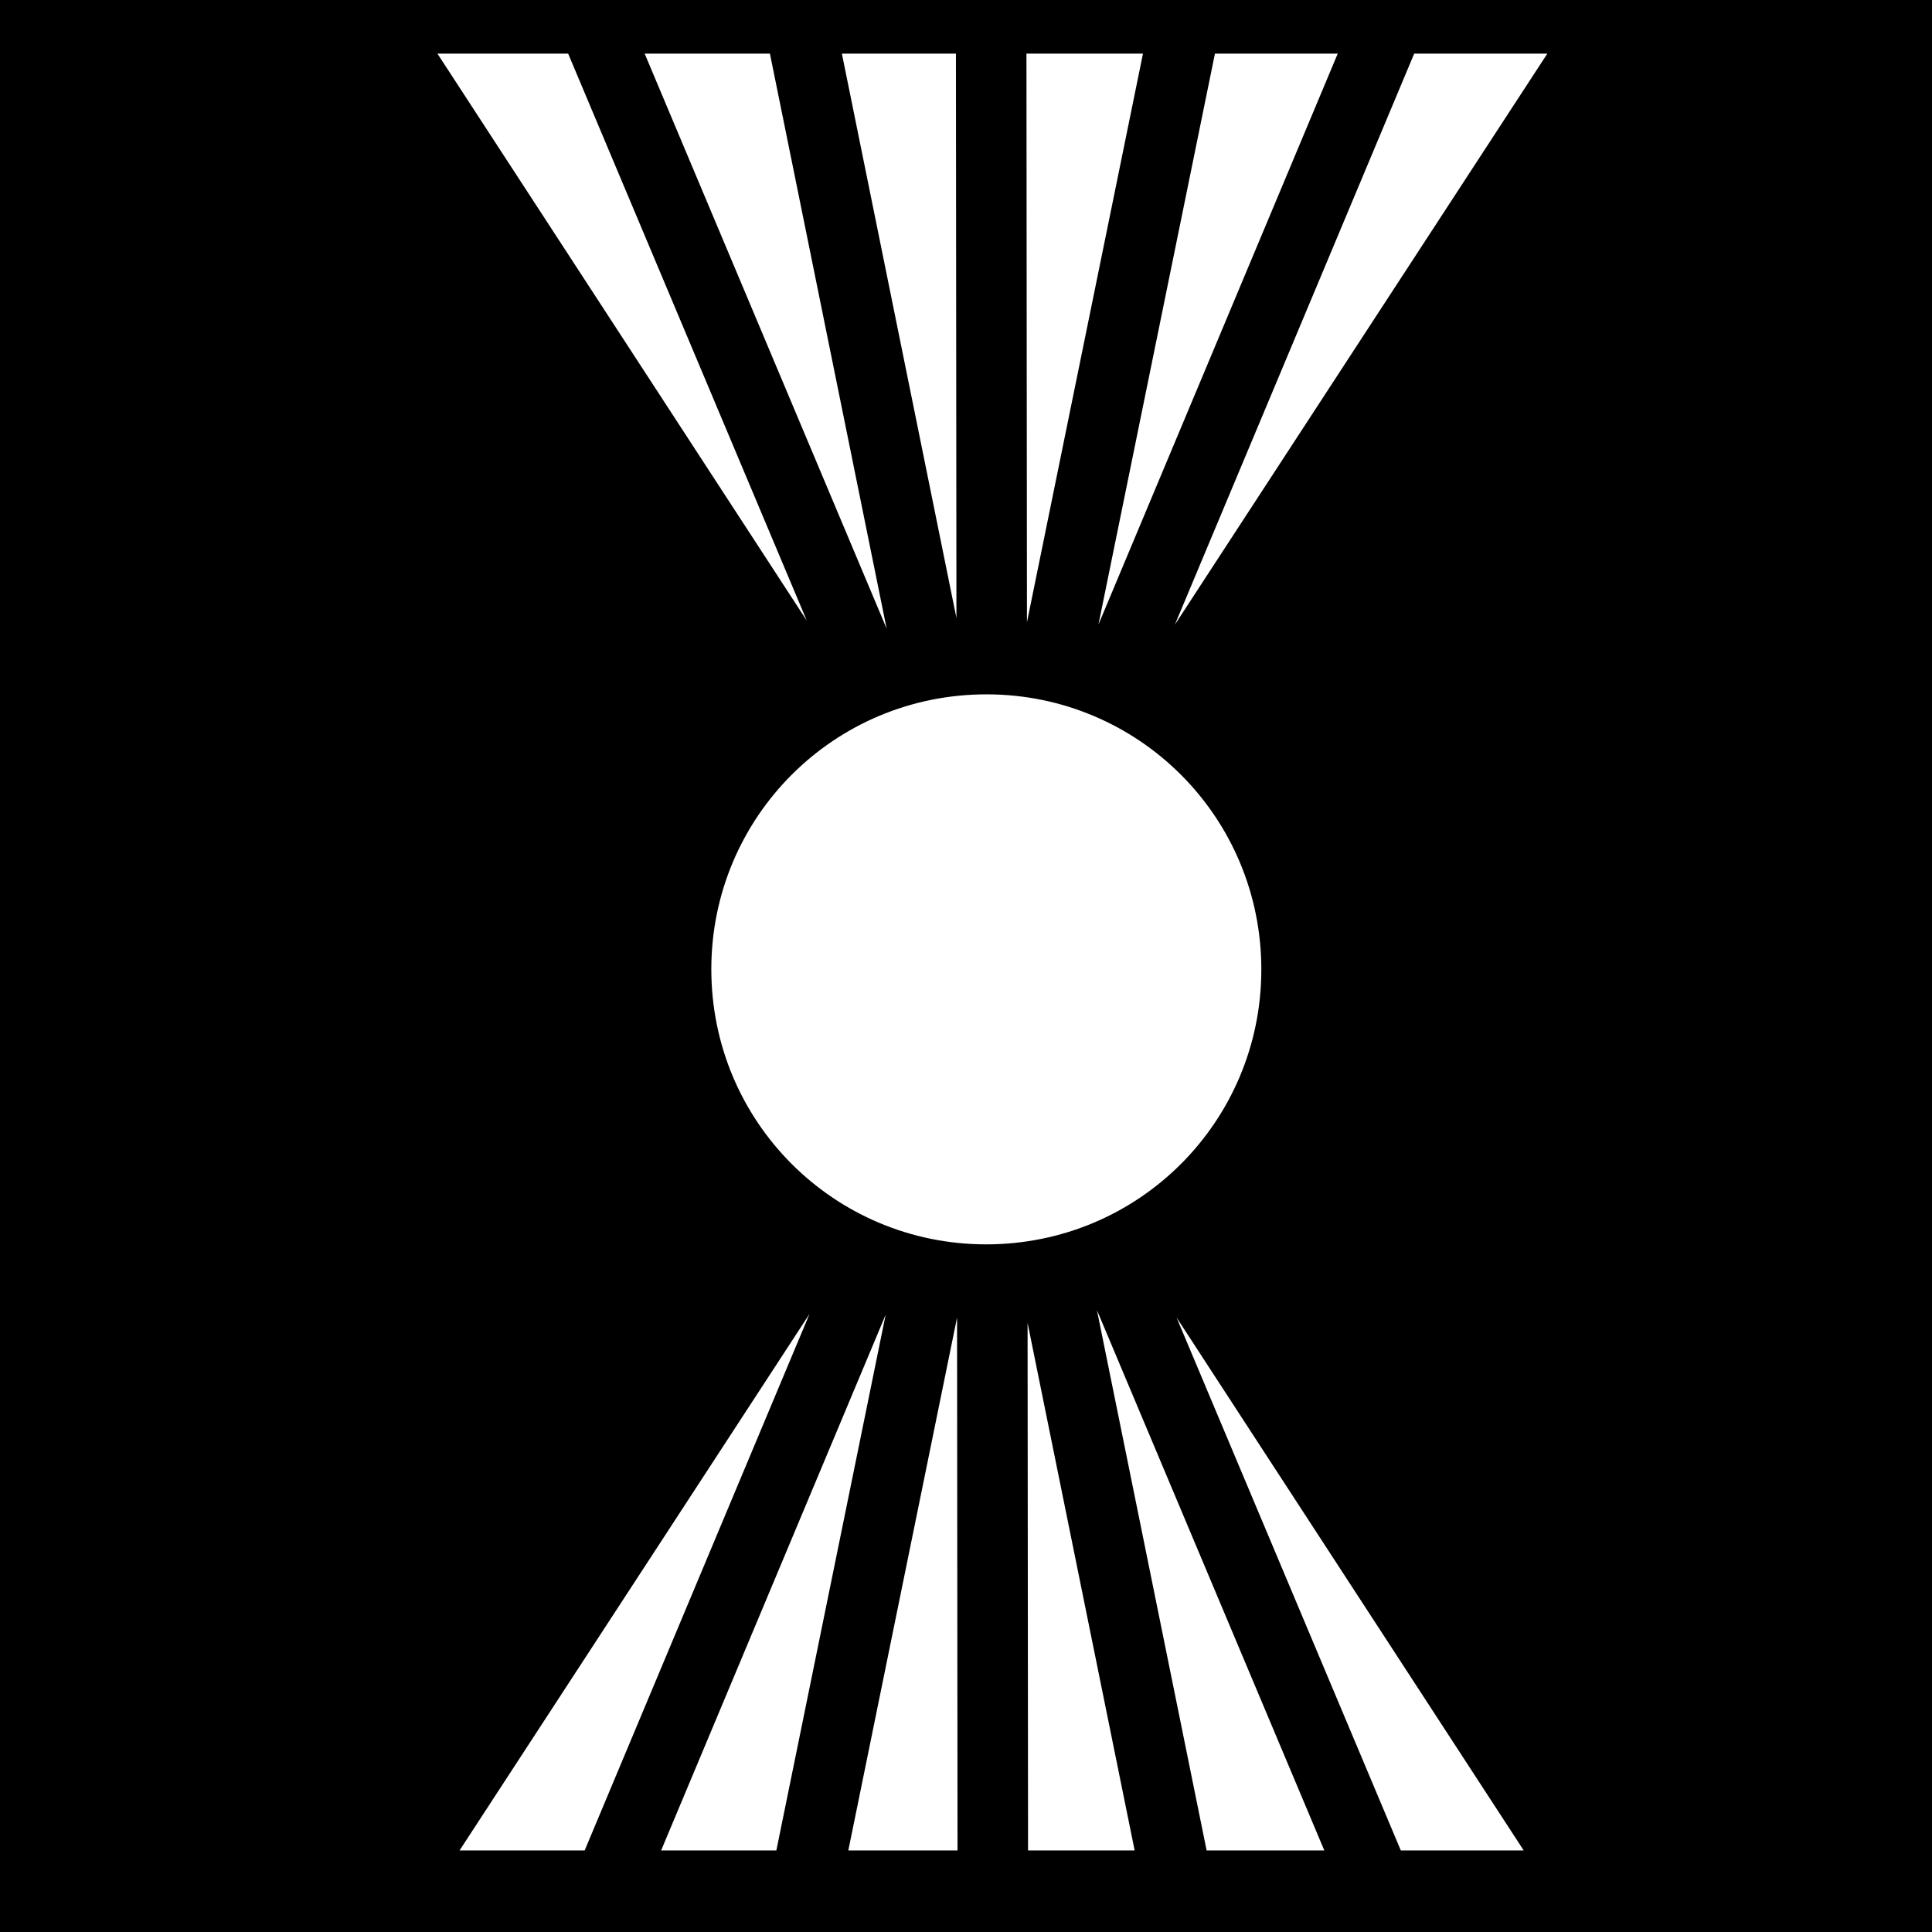 <svg xmlns="http://www.w3.org/2000/svg" viewBox="0 0 512 512"><path d="M0 0h512v512H0z"/><path fill="#fff" d="M115.928 14.217l97.87 150.246-63.23-150.246h-34.64zm54.916 0l64.127 152.38-30.933-152.38h-33.193zm52.263 0l30.358 149.556-.133-149.556h-30.225zm48.913 0l.134 150.68 30.744-150.68H272.02zm49.95 0L291.103 165.51 354.51 14.217h-32.54zm52.805 0L311.35 165.55l98.705-151.333h-35.28zM259.682 184.03c-40.35.944-72.1 34.217-71.155 74.566.945 40.35 34.218 72.097 74.567 71.152 40.35-.945 72.097-34.215 71.152-74.564-.945-40.35-34.215-72.1-74.564-71.155zm31.02 163.18l29.064 143.17h31.187l-60.25-143.17zm-76.157.966L121.793 490.38h33.152l59.6-142.204zm20.168.226l-59.506 141.98h30.537l28.97-141.98zm77.076.733l59.44 141.246h32.567L311.79 349.136zm-58.16.03l-28.814 141.216h28.94l-.125-141.214zm18.69 1.43l.125 139.786h28.25L272.32 350.595z"/></svg>